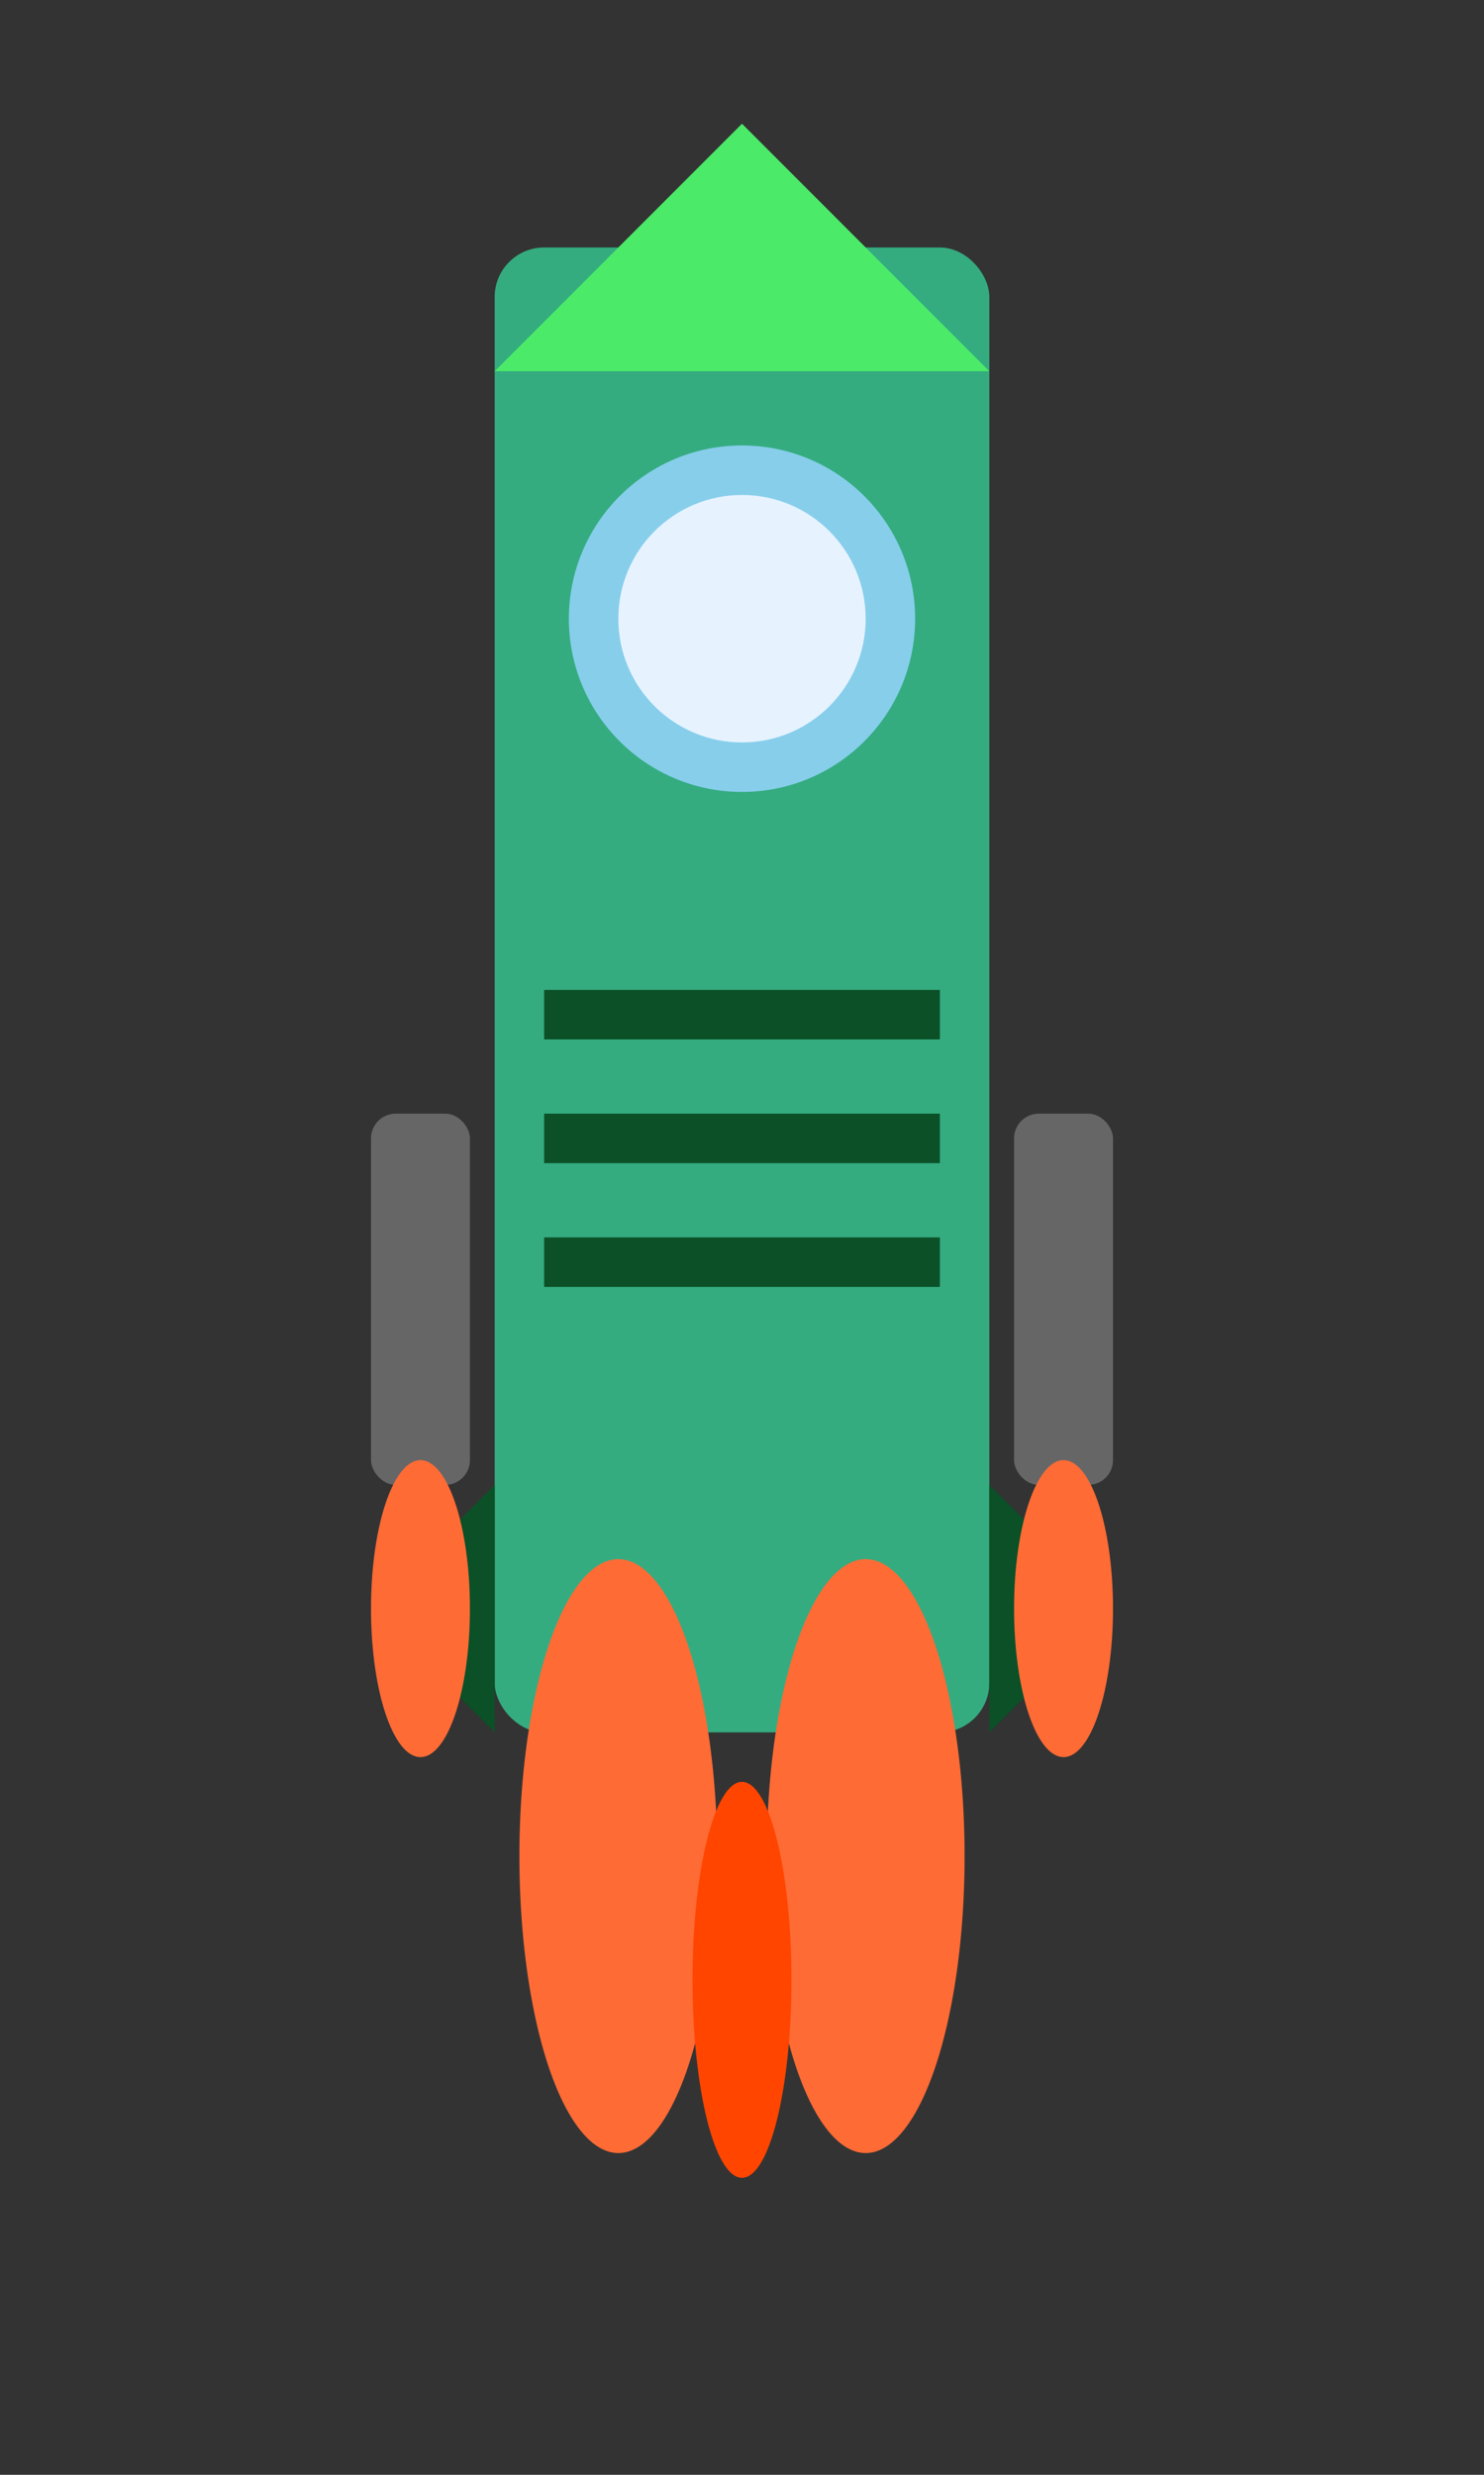 <svg xmlns="http://www.w3.org/2000/svg" width="60" height="100" viewBox="0 0 60 100" fill="none">
  <rect x="0" y="0" width="60" height="100" fill="#333333" stroke="none"/>
  <!-- Rocket body -->
  <rect x="20" y="10" width="20" height="60" fill="#34AC80" rx="2"/>
  <!-- Rocket nose -->
  <path d="M30 5 L40 15 L20 15 Z" fill="#4BEA69"/>
  <!-- Rocket fins -->
  <path d="M15 65 L20 70 L20 60 Z" fill="#0B5027"/>
  <path d="M45 65 L40 70 L40 60 Z" fill="#0B5027"/>
  <!-- Engine flames -->
  <ellipse cx="25" cy="75" rx="4" ry="12" fill="#FF6B35"/>
  <ellipse cx="35" cy="75" rx="4" ry="12" fill="#FF6B35"/>
  <ellipse cx="30" cy="80" rx="2" ry="8" fill="#FF4500"/>
  <!-- Window -->
  <circle cx="30" cy="25" r="7" fill="#87CEEB"/>
  <circle cx="30" cy="25" r="5" fill="#E6F3FF"/>
  <!-- Details -->
  <rect x="22" y="40" width="16" height="2" fill="#0B5027"/>
  <rect x="22" y="45" width="16" height="2" fill="#0B5027"/>
  <rect x="22" y="50" width="16" height="2" fill="#0B5027"/>
  <!-- Side thrusters -->
  <rect x="15" y="45" width="4" height="15" fill="#666" rx="1"/>
  <rect x="41" y="45" width="4" height="15" fill="#666" rx="1"/>
  <ellipse cx="17" cy="65" rx="2" ry="6" fill="#FF6B35"/>
  <ellipse cx="43" cy="65" rx="2" ry="6" fill="#FF6B35"/>
</svg>
